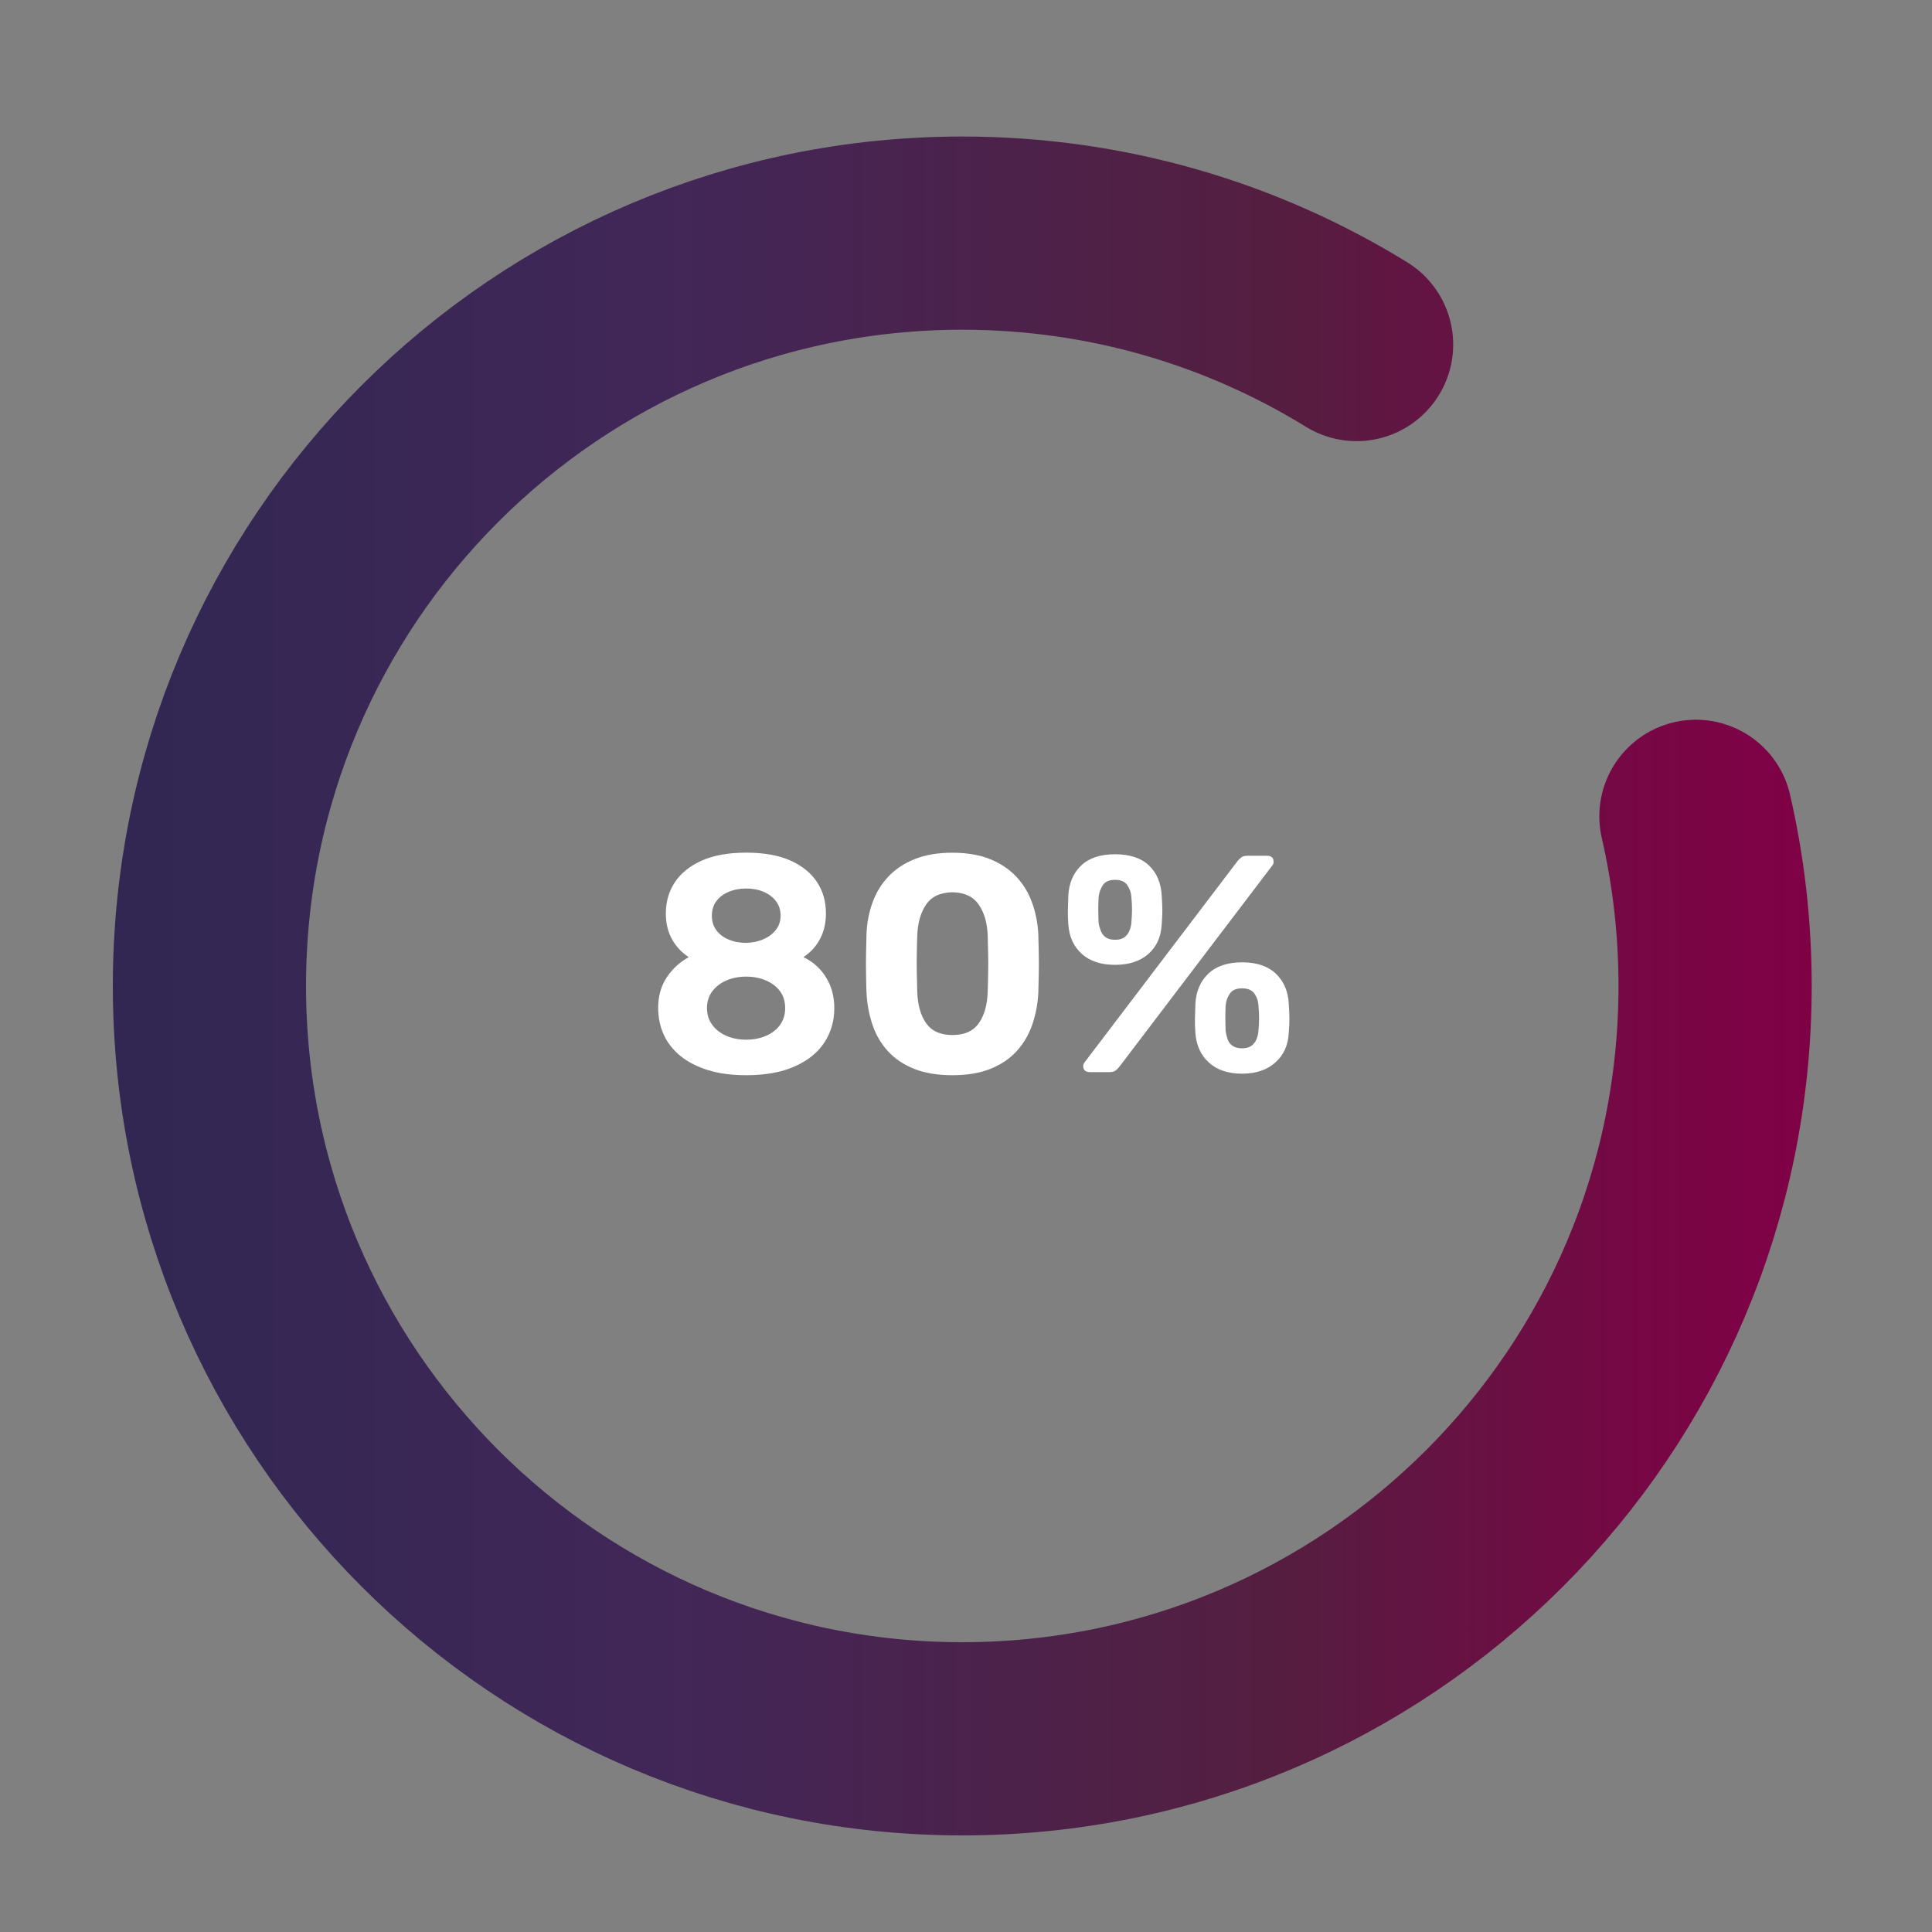 <?xml version="1.0" encoding="utf-8"?>
<!-- Generator: Adobe Illustrator 25.0.1, SVG Export Plug-In . SVG Version: 6.00 Build 0)  -->
<svg version="1.1" id="Calque_1" xmlns="http://www.w3.org/2000/svg" xmlns:xlink="http://www.w3.org/1999/xlink" x="0px" y="0px"
	 viewBox="0 0 300 300" style="enable-background:new 0 0 300 300;" xml:space="preserve">
<rect x="0" y="0" width="300" height="300" fill="#808080" stroke="none"/>
<style type="text/css">
	.st0{fill:none;stroke:url(#SVGID_1_);stroke-width:30;stroke-linecap:round;stroke-miterlimit:10;}
	.st1{fill:none;stroke:url(#SVGID_2_);stroke-width:30;stroke-linecap:round;stroke-miterlimit:10;}
	.st2{fill:#FFFFFF;}
</style>
<linearGradient id="SVGID_1_" gradientUnits="userSpaceOnUse" x1="516.897" y1="318.322" x2="516.897" y2="54.529" gradientTransform="matrix(-6.123234e-17 -1 1 -6.123234e-17 -37 670)">
	<stop  offset="0" style="stop-color:#800046"/>
	<stop  offset="0.1" style="stop-color:#770745"/>
	<stop  offset="0.265" style="stop-color:#5D1841"/>
	<stop  offset="0.31" style="stop-color:#551E40"/>
	<stop  offset="0.679" style="stop-color:#412758"/>
	<stop  offset="0.994" style="stop-color:#312752"/>
</linearGradient>
<path class="st0" d="M263.34,126.76c1.95,8.47,2.98,17.28,2.98,26.34c0,64.56-52.34,116.9-116.9,116.9s-116.9-52.34-116.9-116.9
	s52.34-116.9,116.9-116.9c22.45,0,43.42,6.33,61.23,17.3"/>
<linearGradient id="SVGID_2_" gradientUnits="userSpaceOnUse" x1="562.968" y1="293.893" x2="562.968" y2="293.893" gradientTransform="matrix(-6.123234e-17 -1 1 -6.123234e-17 -37 670)">
	<stop  offset="0" style="stop-color:#800046"/>
	<stop  offset="0.1" style="stop-color:#770745"/>
	<stop  offset="0.265" style="stop-color:#5D1841"/>
	<stop  offset="0.31" style="stop-color:#551E40"/>
	<stop  offset="0.679" style="stop-color:#412758"/>
	<stop  offset="0.994" style="stop-color:#312752"/>
</linearGradient>
<path class="st1" d="M256.89,107.03"/>
<g>
	<g>
		<path class="st2" d="M115.88,166.96c-2.24,0-4.22-0.26-5.93-0.79c-1.71-0.53-3.14-1.26-4.3-2.21c-1.15-0.94-2.02-2.05-2.59-3.31
			s-0.86-2.65-0.86-4.15c0-1.82,0.45-3.41,1.34-4.75c0.9-1.34,2.03-2.38,3.41-3.12c-1.12-0.74-1.99-1.67-2.62-2.81
			c-0.62-1.14-0.94-2.46-0.94-3.96c0-1.82,0.46-3.44,1.39-4.85c0.93-1.41,2.31-2.53,4.15-3.36c1.84-0.83,4.15-1.25,6.94-1.25
			c2.75,0,5.04,0.41,6.86,1.22c1.82,0.82,3.2,1.93,4.13,3.34c0.93,1.41,1.39,3.02,1.39,4.85c0,1.5-0.3,2.83-0.91,3.98
			c-0.61,1.15-1.47,2.1-2.59,2.83c1.47,0.7,2.64,1.74,3.5,3.12c0.86,1.38,1.3,2.98,1.3,4.8c0,1.98-0.51,3.76-1.54,5.33
			c-1.02,1.57-2.56,2.81-4.61,3.72C121.37,166.5,118.86,166.96,115.88,166.96z M115.88,161.44c1.12,0,2.14-0.2,3.07-0.6
			c0.93-0.4,1.66-0.97,2.18-1.7c0.53-0.74,0.79-1.6,0.79-2.59c0-1.02-0.26-1.9-0.79-2.62c-0.53-0.72-1.26-1.28-2.18-1.68
			c-0.93-0.4-1.95-0.6-3.07-0.6c-1.15,0-2.18,0.2-3.1,0.6c-0.91,0.4-1.64,0.96-2.18,1.68c-0.54,0.72-0.82,1.59-0.82,2.62
			c0,0.99,0.27,1.86,0.82,2.59c0.54,0.74,1.27,1.3,2.18,1.7C113.7,161.24,114.73,161.44,115.88,161.44z M115.88,146.41
			c0.99-0.03,1.89-0.22,2.69-0.58c0.8-0.35,1.44-0.84,1.92-1.46s0.72-1.35,0.72-2.18c0-0.86-0.23-1.61-0.7-2.23
			c-0.46-0.62-1.1-1.11-1.9-1.46c-0.8-0.35-1.71-0.53-2.74-0.53c-1.02,0-1.94,0.18-2.76,0.53c-0.82,0.35-1.45,0.84-1.9,1.46
			c-0.45,0.62-0.67,1.37-0.67,2.23c0,0.86,0.22,1.61,0.67,2.23c0.45,0.62,1.08,1.11,1.9,1.46
			C113.94,146.24,114.86,146.41,115.88,146.41z"/>
		<path class="st2" d="M147.9,166.96c-2.3,0-4.28-0.33-5.93-0.98c-1.65-0.66-3.01-1.57-4.08-2.74c-1.07-1.17-1.87-2.53-2.4-4.08
			c-0.53-1.55-0.84-3.21-0.94-4.97c-0.03-0.86-0.06-1.83-0.07-2.9c-0.02-1.07-0.02-2.15,0-3.24c0.02-1.09,0.04-2.08,0.07-2.98
			c0.06-1.76,0.38-3.41,0.94-4.94c0.56-1.54,1.38-2.88,2.47-4.03c1.09-1.15,2.46-2.06,4.1-2.71c1.65-0.66,3.59-0.98,5.83-0.98
			c2.24,0,4.18,0.33,5.81,0.98c1.63,0.66,2.99,1.56,4.08,2.71c1.09,1.15,1.91,2.5,2.47,4.03c0.56,1.54,0.89,3.18,0.98,4.94
			c0.03,0.9,0.05,1.89,0.07,2.98c0.02,1.09,0.02,2.17,0,3.24c-0.02,1.07-0.04,2.04-0.07,2.9c-0.1,1.76-0.42,3.42-0.96,4.97
			c-0.54,1.55-1.35,2.91-2.42,4.08s-2.43,2.08-4.08,2.74C152.13,166.63,150.17,166.96,147.9,166.96z M147.9,160.72
			c1.86,0,3.22-0.61,4.08-1.82c0.86-1.22,1.33-2.86,1.39-4.94c0.03-0.93,0.06-1.89,0.07-2.88c0.02-0.99,0.02-1.98,0-2.98
			c-0.02-0.99-0.04-1.92-0.07-2.78c-0.06-1.98-0.53-3.6-1.39-4.85s-2.22-1.89-4.08-1.92c-1.89,0.03-3.26,0.67-4.1,1.92
			c-0.85,1.25-1.3,2.86-1.37,4.85c-0.03,0.86-0.06,1.79-0.07,2.78c-0.02,0.99-0.02,1.98,0,2.98c0.02,0.99,0.04,1.95,0.07,2.88
			c0.06,2.08,0.53,3.73,1.39,4.94C144.68,160.11,146.04,160.72,147.9,160.72z"/>
		<path class="st2" d="M173.14,149.82c-2.18,0-3.9-0.57-5.16-1.7c-1.26-1.14-1.96-2.66-2.09-4.58c-0.06-0.83-0.09-1.56-0.07-2.18
			c0.02-0.62,0.04-1.38,0.07-2.28c0.1-1.95,0.76-3.51,1.99-4.68c1.23-1.17,2.98-1.75,5.26-1.75c2.3,0,4.06,0.58,5.28,1.75
			c1.22,1.17,1.87,2.73,1.97,4.68c0.06,0.9,0.1,1.66,0.1,2.28s-0.03,1.35-0.1,2.18c-0.1,1.92-0.78,3.45-2.06,4.58
			C177.05,149.25,175.32,149.82,173.14,149.82z M169.26,166.48c-0.7,0-1.06-0.32-1.06-0.96c0-0.19,0.06-0.37,0.19-0.53l23.71-31.2
			c0.22-0.29,0.45-0.51,0.67-0.67c0.22-0.16,0.54-0.24,0.96-0.24h2.98c0.7,0,1.06,0.32,1.06,0.96c0,0.19-0.06,0.37-0.19,0.53
			l-23.71,31.2c-0.22,0.29-0.44,0.51-0.65,0.67c-0.21,0.16-0.54,0.24-0.98,0.24H169.26z M173.14,145.93c0.61,0,1.09-0.13,1.44-0.38
			c0.35-0.26,0.62-0.59,0.79-1.01c0.17-0.42,0.28-0.83,0.31-1.25c0.06-0.77,0.1-1.45,0.1-2.04c0-0.59-0.03-1.24-0.1-1.94
			c-0.03-0.67-0.24-1.29-0.62-1.85c-0.38-0.56-1.02-0.84-1.92-0.84c-0.9,0-1.53,0.28-1.9,0.84c-0.37,0.56-0.58,1.18-0.65,1.85
			c-0.03,0.7-0.05,1.35-0.05,1.94c0,0.59,0.02,1.27,0.05,2.04c0.06,0.42,0.18,0.83,0.34,1.25c0.16,0.42,0.42,0.75,0.77,1.01
			C172.06,145.8,172.54,145.93,173.14,145.93z M192.87,166.72c-2.18,0-3.9-0.58-5.16-1.73c-1.26-1.15-1.96-2.69-2.09-4.61
			c-0.06-0.83-0.09-1.57-0.07-2.21c0.02-0.64,0.04-1.41,0.07-2.3c0.1-1.92,0.76-3.47,1.99-4.66c1.23-1.18,2.98-1.78,5.26-1.78
			c2.27,0,4.02,0.59,5.26,1.78c1.23,1.18,1.9,2.74,1.99,4.66c0.06,0.9,0.1,1.66,0.1,2.3c0,0.64-0.03,1.38-0.1,2.21
			c-0.1,1.92-0.79,3.46-2.09,4.61C196.74,166.14,195.02,166.72,192.87,166.72z M192.87,162.78c0.61,0,1.09-0.13,1.44-0.38
			c0.35-0.26,0.62-0.59,0.79-1.01s0.28-0.85,0.31-1.3c0.06-0.74,0.1-1.4,0.1-1.99c0-0.59-0.03-1.25-0.1-1.99
			c-0.03-0.67-0.24-1.28-0.62-1.82s-1.02-0.82-1.92-0.82c-0.9,0-1.53,0.27-1.9,0.82c-0.37,0.54-0.58,1.15-0.65,1.82
			c-0.03,0.74-0.05,1.4-0.05,1.99c0,0.59,0.02,1.26,0.05,1.99c0.06,0.45,0.17,0.88,0.31,1.3c0.14,0.42,0.4,0.75,0.77,1.01
			C191.78,162.65,192.26,162.78,192.87,162.78z"/>
	</g>
</g>
</svg>
